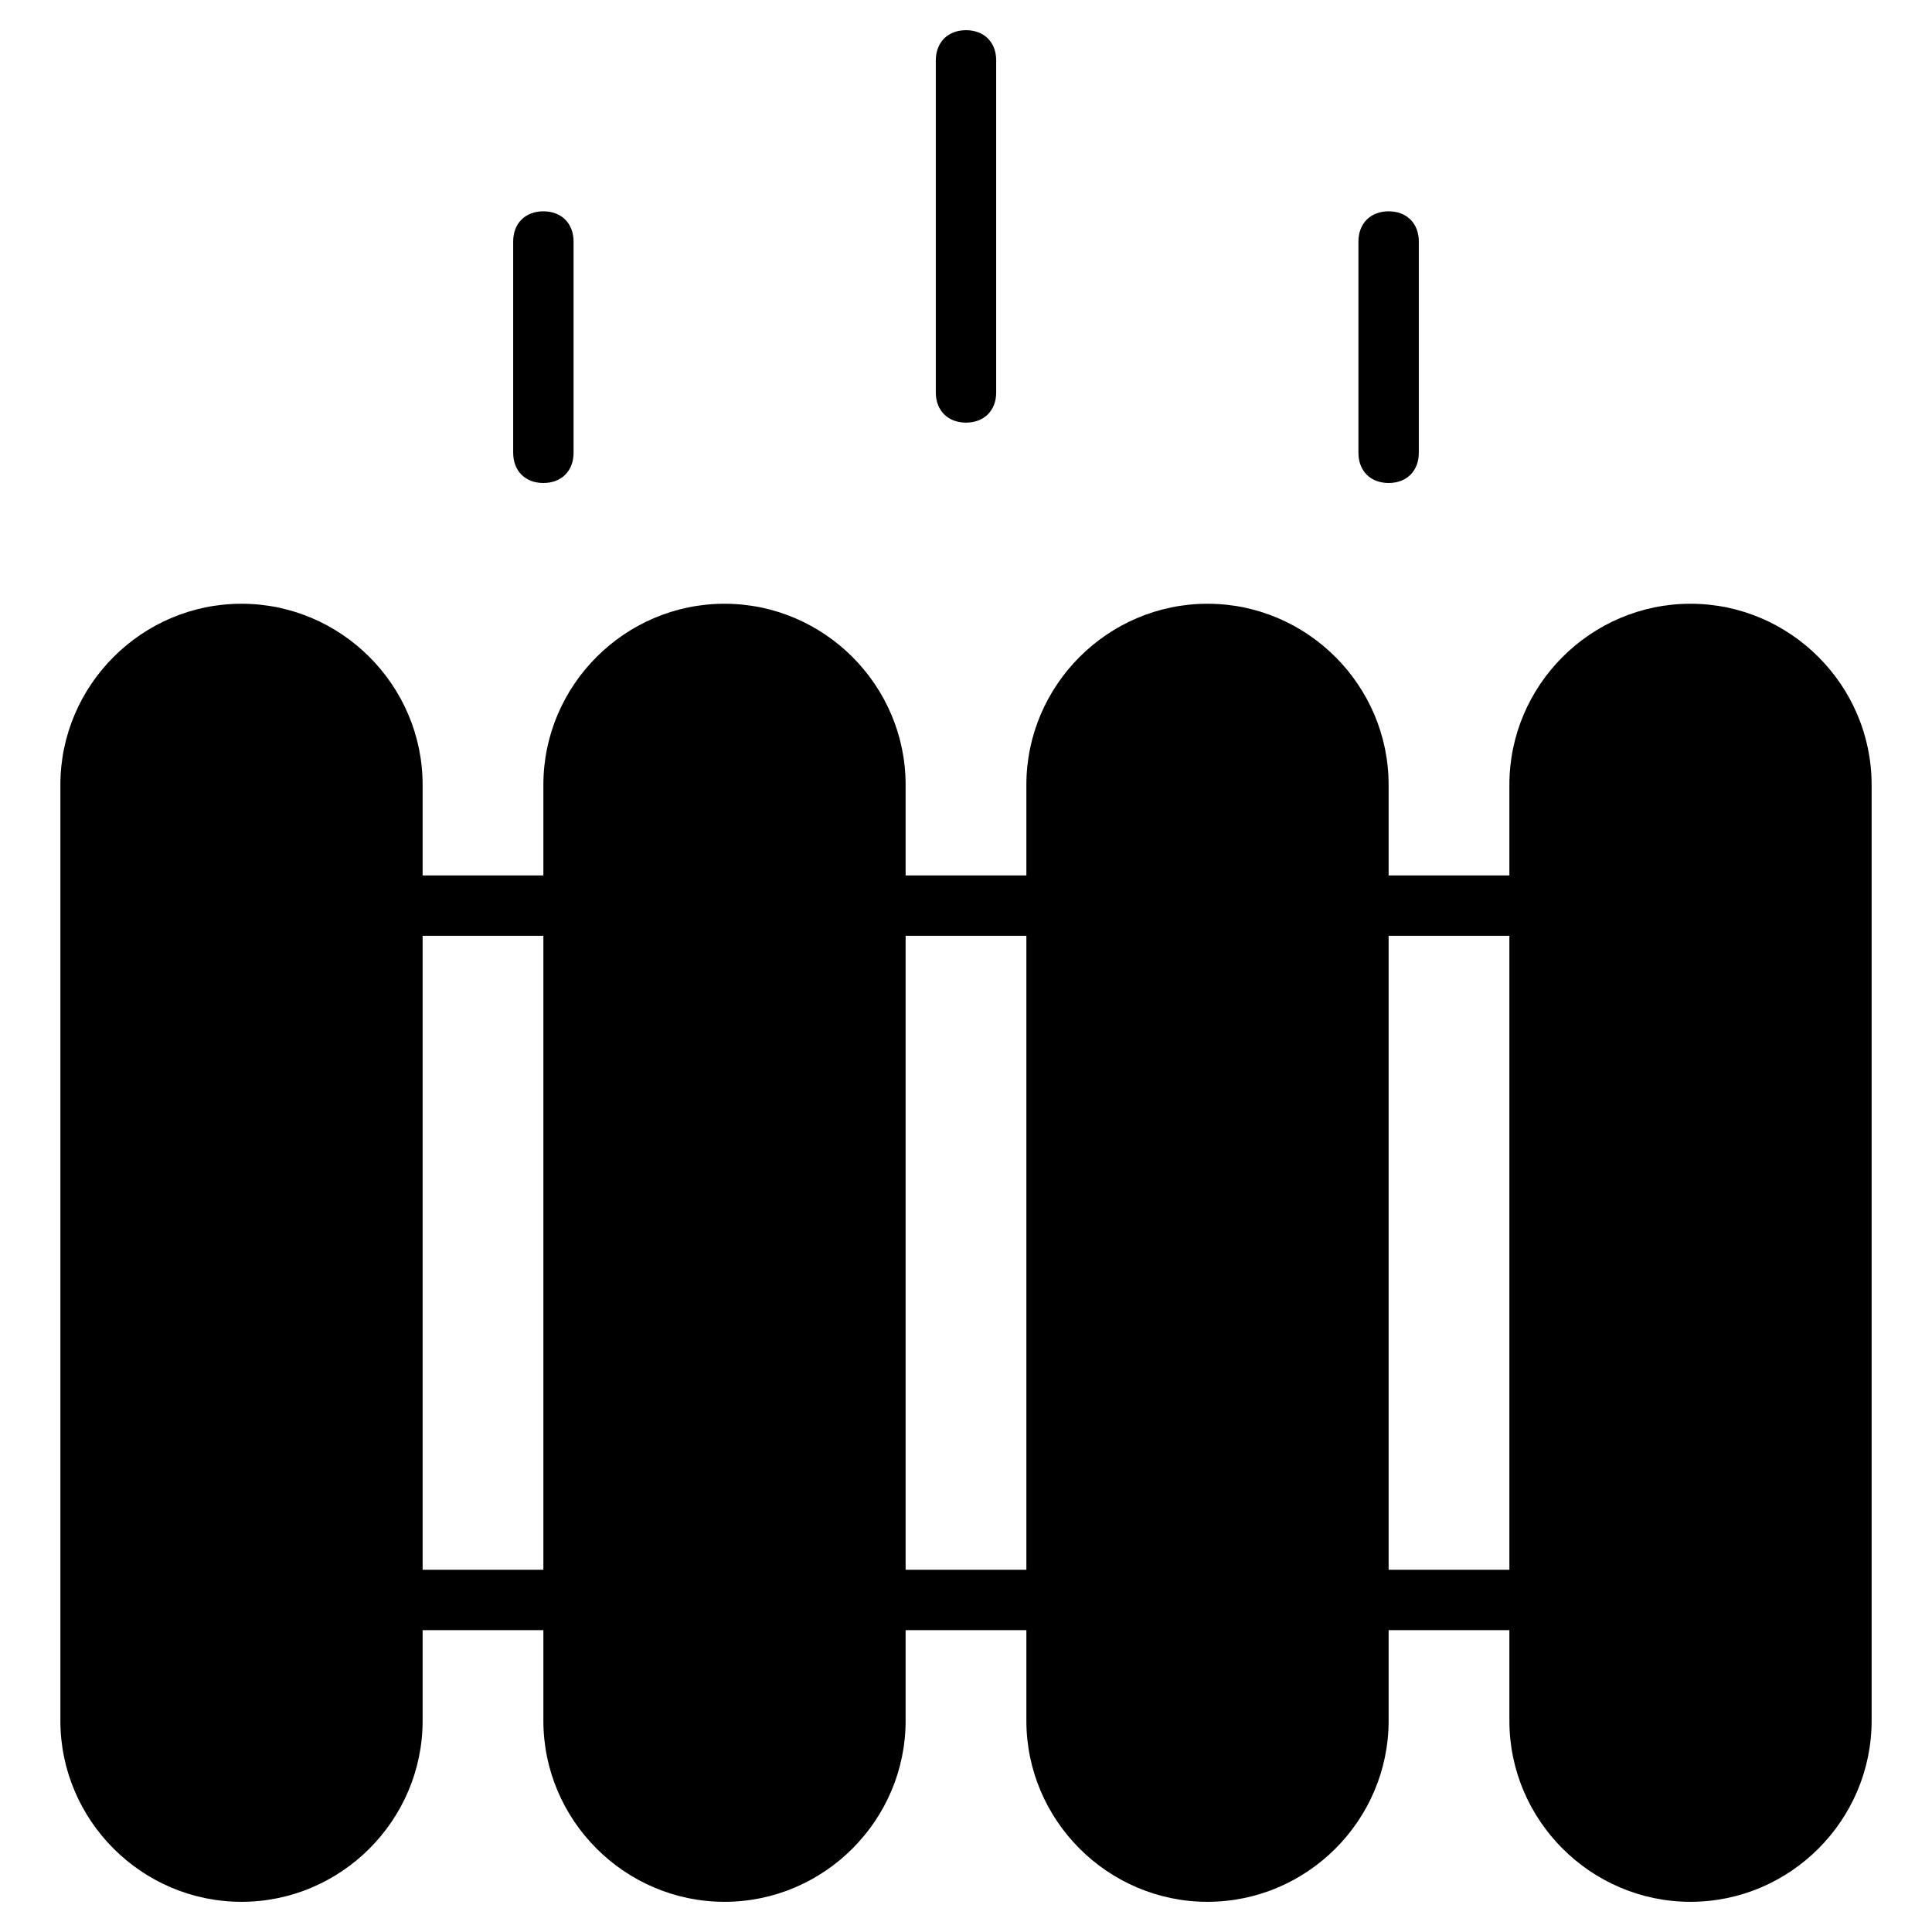 <?xml version="1.0" encoding="utf-8"?>
<!-- Generator: Adobe Illustrator 19.1.0, SVG Export Plug-In . SVG Version: 6.00 Build 0)  -->
<!DOCTYPE svg PUBLIC "-//W3C//DTD SVG 1.1//EN" "http://www.w3.org/Graphics/SVG/1.1/DTD/svg11.dtd">
<svg version="1.1" id="Layer_1" xmlns="http://www.w3.org/2000/svg" xmlns:xlink="http://www.w3.org/1999/xlink" x="0px" y="0px"
	 width="64px" height="64px" viewBox="0 0 64 64" enable-background="new 0 0 64 64" xml:space="preserve">
<path id="color_47_" d="M32,14c0.6,0,1-0.4,1-1V2c0-0.6-0.4-1-1-1c-0.6,0-1,0.4-1,1v11C31,13.6,31.4,14,32,14z"/>
<path id="color_46_" d="M18,16c0.6,0,1-0.4,1-1V8c0-0.6-0.4-1-1-1c-0.6,0-1,0.4-1,1v7C17,15.6,17.4,16,18,16z"/>
<path id="color_45_" d="M46,16c0.6,0,1-0.4,1-1V8c0-0.6-0.4-1-1-1c-0.6,0-1,0.4-1,1v7C45,15.6,45.4,16,46,16z"/>
<path d="M56,20c-3.3,0-6,2.7-6,6v3h-4v-3c0-3.3-2.7-6-6-6c-3.3,0-6,2.7-6,6v3h-4v-3c0-3.3-2.7-6-6-6c-3.3,0-6,2.7-6,6v3h-4v-3
	c0-3.3-2.7-6-6-6c-3.3,0-6,2.7-6,6v31c0,3.3,2.7,6,6,6c3.3,0,6-2.7,6-6v-3h4v3c0,3.3,2.7,6,6,6c3.3,0,6-2.7,6-6v-3h4v3
	c0,3.3,2.7,6,6,6c3.3,0,6-2.7,6-6v-3h4v3c0,3.3,2.7,6,6,6c3.3,0,6-2.7,6-6V26C62,22.7,59.3,20,56,20z M14,52V31h4v21H14z M30,52V31
	h4v21H30z M46,52V31h4v21H46z"/>
</svg>
